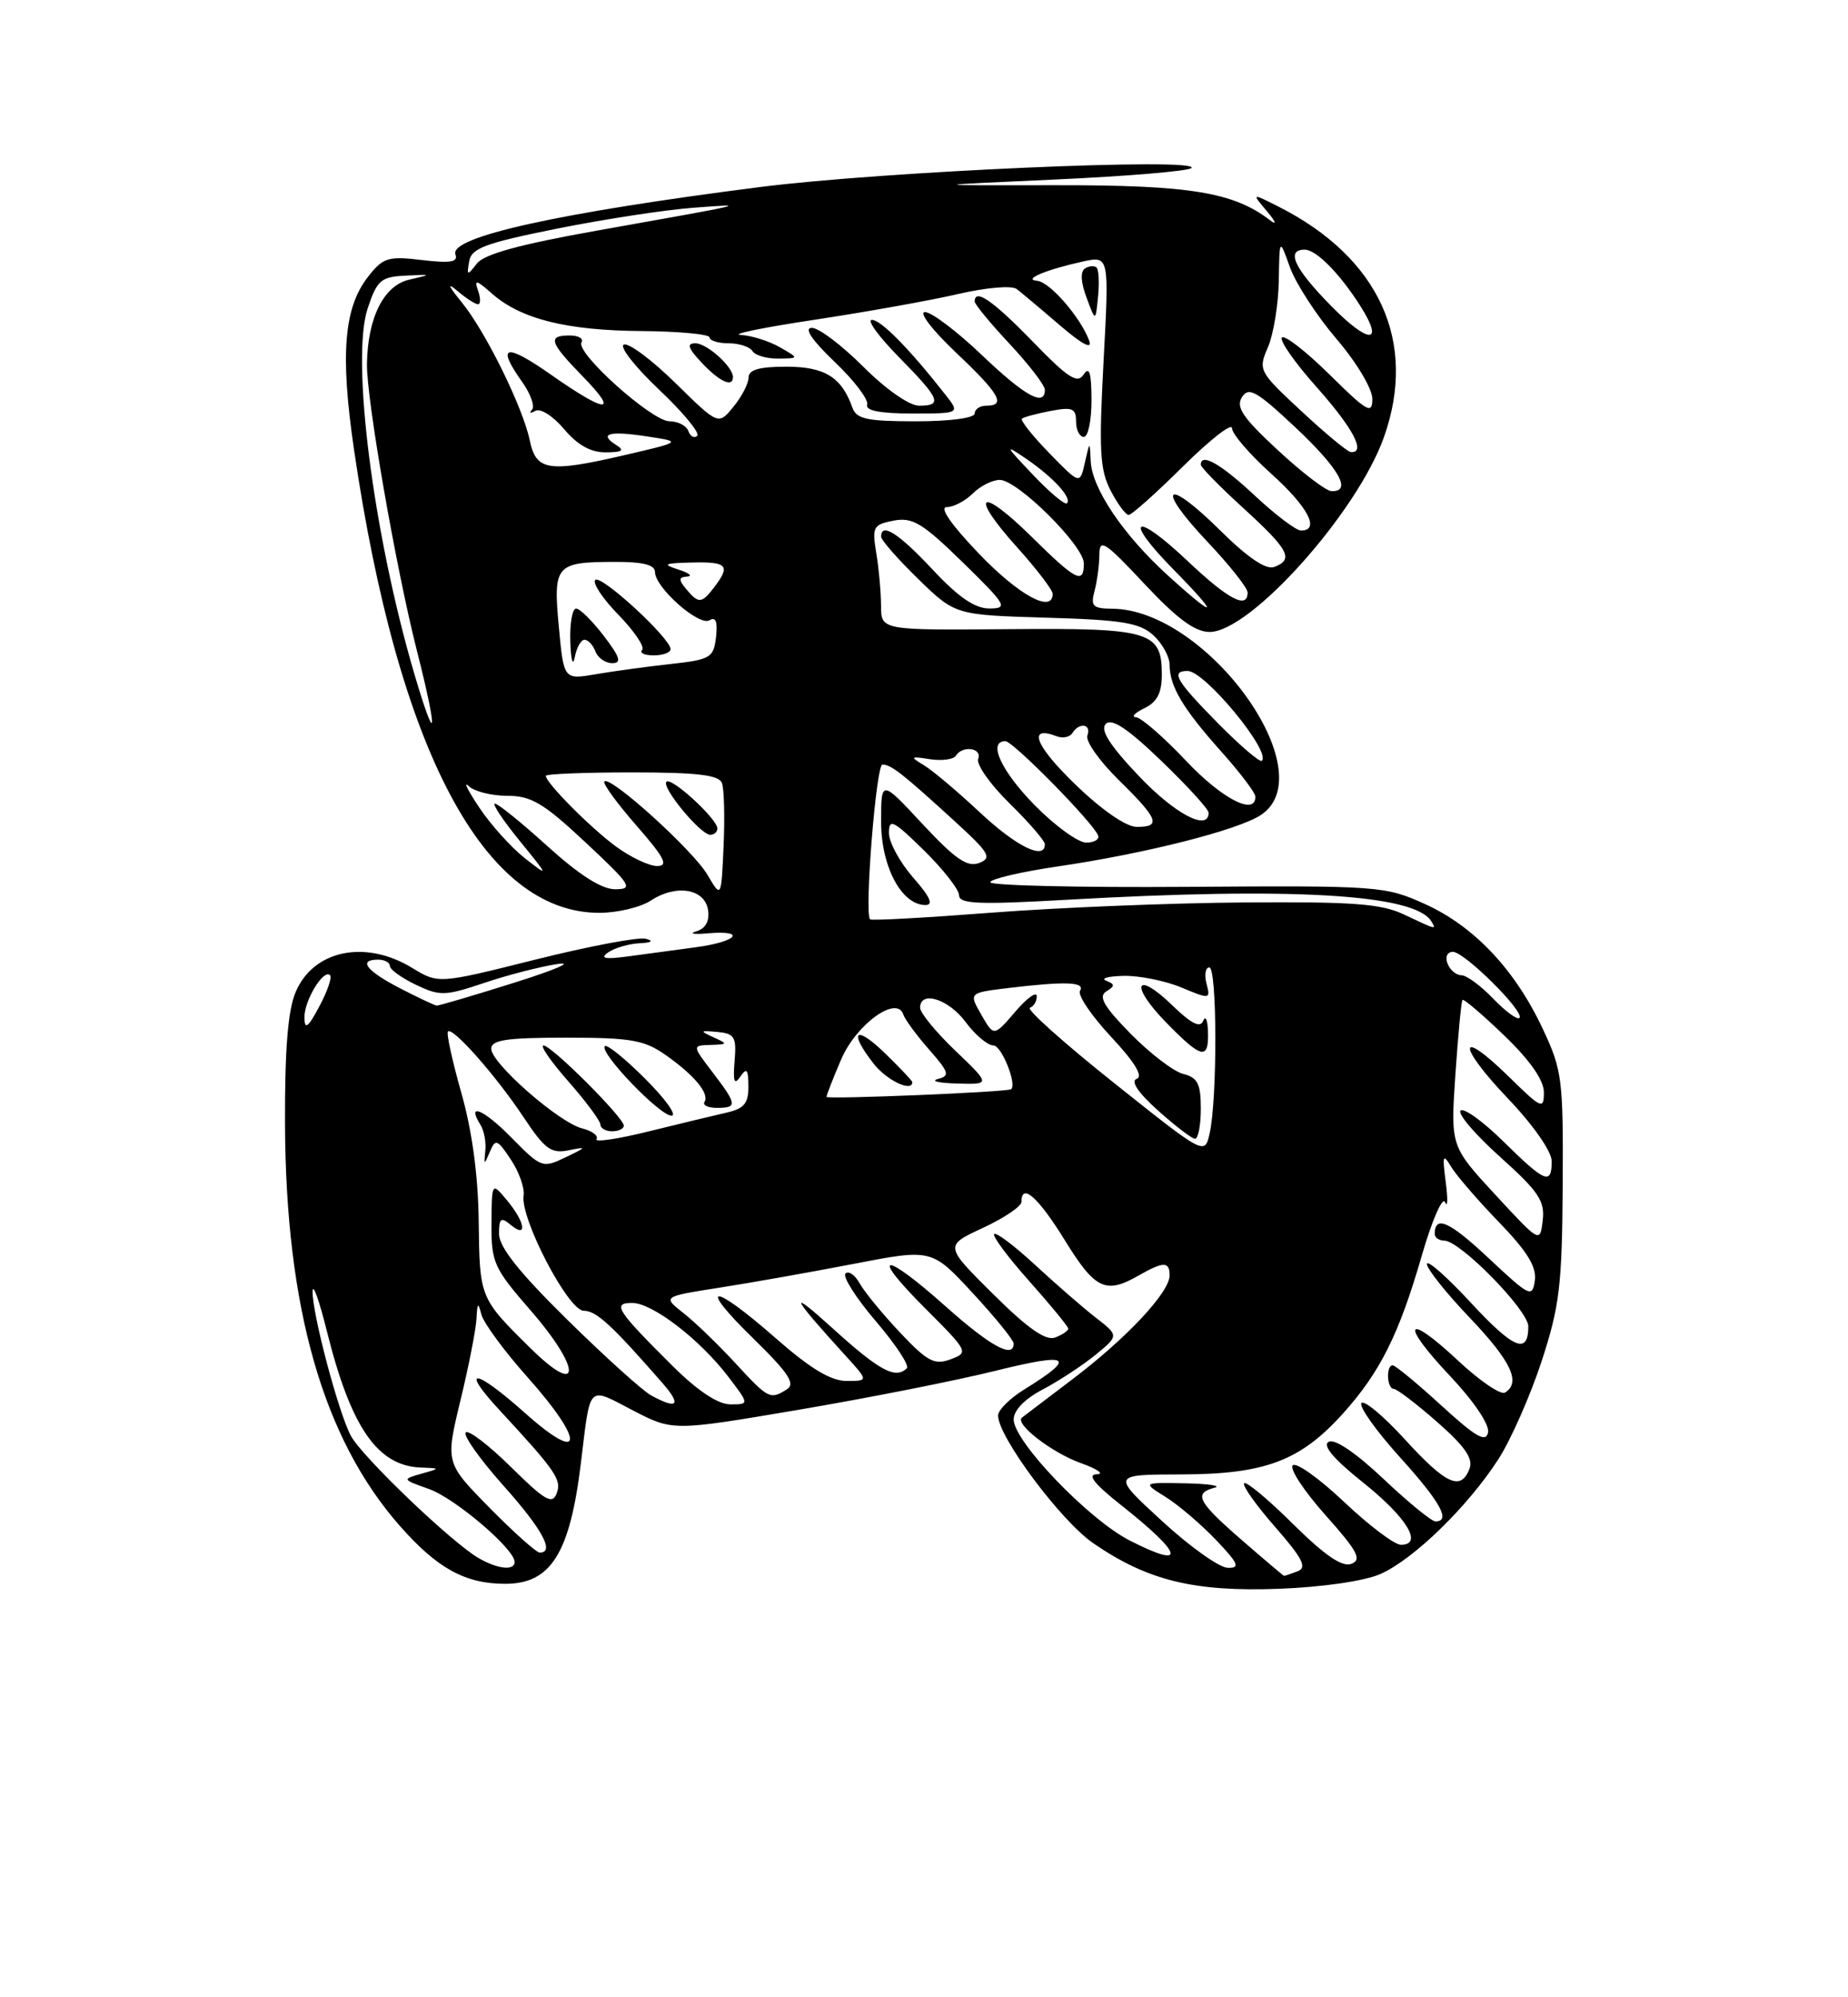 <?xml version="1.0" encoding="UTF-8" standalone="no"?>
<!DOCTYPE svg PUBLIC "-//W3C//DTD SVG 1.1//EN" "http://www.w3.org/Graphics/SVG/1.1/DTD/svg11.dtd" >
<svg xmlns="http://www.w3.org/2000/svg" xmlns:xlink="http://www.w3.org/1999/xlink" version="1.1" viewBox="0 0 237 256">
 <g >
 <path fill="currentColor"
d=" M 177.00 201.76 C 181.26 199.90 188.27 193.08 192.18 187.00 C 193.77 184.53 196.25 178.90 197.70 174.50 C 200.01 167.43 200.33 164.81 200.41 152.00 C 200.49 138.33 200.35 137.18 197.86 131.88 C 194.30 124.28 189.05 118.72 182.74 115.87 C 177.63 113.56 176.86 113.50 152.25 113.67 C 138.36 113.77 127.00 113.50 127.00 113.08 C 127.00 112.67 130.94 111.74 135.75 111.04 C 146.94 109.39 158.72 106.41 161.69 104.47 C 169.92 99.07 154.82 78.12 142.63 78.02 C 140.15 78.00 139.85 77.70 140.37 75.75 C 140.70 74.51 140.98 72.42 140.99 71.09 C 141.00 68.97 141.70 69.42 146.77 74.84 C 150.96 79.31 153.25 81.00 155.13 81.00 C 160.37 81.00 174.09 65.66 177.50 55.99 C 181.81 43.79 176.88 33.03 164.00 26.50 C 160.50 24.73 160.50 24.73 162.50 27.10 C 163.60 28.40 163.79 28.92 162.91 28.25 C 158.22 24.64 152.63 23.72 135.50 23.74 C 118.50 23.77 118.50 23.77 135.30 23.01 C 144.53 22.59 152.41 21.93 152.79 21.54 C 154.16 20.17 113.20 21.97 97.50 23.97 C 71.61 27.27 57.55 30.38 58.41 32.62 C 58.78 33.59 57.75 33.76 54.11 33.33 C 49.78 32.81 49.13 33.01 47.22 35.45 C 44.10 39.42 43.61 45.40 45.40 57.63 C 51.08 96.28 62.06 117.00 76.87 117.00 C 79.18 117.00 82.15 116.29 83.48 115.42 C 86.73 113.29 90.42 113.91 90.81 116.67 C 91.01 118.06 90.48 119.02 89.31 119.37 C 88.31 119.67 88.96 119.79 90.75 119.63 C 95.83 119.19 94.56 120.70 89.25 121.41 C 86.64 121.77 82.70 122.29 80.50 122.59 C 77.55 122.98 76.89 122.85 78.00 122.07 C 78.83 121.50 80.62 120.97 82.00 120.90 C 83.60 120.82 83.89 120.61 82.81 120.32 C 81.89 120.08 75.53 121.28 68.68 122.99 C 56.23 126.11 56.23 126.11 52.86 124.06 C 46.85 120.39 40.18 121.77 37.91 127.17 C 36.92 129.50 36.52 134.54 36.55 144.00 C 36.64 167.64 41.42 184.38 51.28 195.58 C 56.08 201.03 59.66 203.00 64.80 203.00 C 70.65 203.00 73.09 199.11 74.50 187.50 C 75.75 177.26 75.29 177.72 81.14 180.76 C 86.28 183.43 86.28 183.43 102.39 180.70 C 111.25 179.20 122.64 176.95 127.70 175.69 C 137.27 173.32 138.15 173.89 131.39 178.07 C 129.52 179.22 128.00 180.73 128.00 181.43 C 128.00 184.15 136.04 194.93 140.21 197.80 C 147.16 202.58 153.10 204.04 164.00 203.64 C 169.57 203.43 174.95 202.65 177.00 201.76 Z  M 159.25 197.39 C 153.59 192.47 153.04 191.40 155.75 190.69 C 156.71 190.44 155.03 190.18 152.00 190.12 C 146.50 190.01 146.50 190.01 149.50 191.88 C 151.15 192.91 154.05 195.39 155.95 197.38 C 158.85 200.43 159.08 200.99 157.45 200.95 C 156.38 200.93 152.58 198.23 149.02 194.95 C 142.54 189.00 142.54 189.00 151.52 188.98 C 162.23 188.95 166.75 187.25 172.21 181.20 C 177.00 175.88 179.43 171.02 182.35 160.90 C 183.66 156.38 185.00 153.31 185.33 154.09 C 185.66 154.87 185.70 153.70 185.41 151.50 C 184.96 148.09 185.06 147.80 186.07 149.50 C 186.72 150.60 189.48 153.80 192.21 156.62 C 195.86 160.39 197.08 162.37 196.84 164.12 C 196.52 166.37 196.19 166.21 190.91 161.26 C 185.88 156.54 184.00 155.70 184.00 158.17 C 184.00 158.63 184.56 159.01 185.25 159.02 C 187.29 159.06 196.00 167.95 196.00 170.00 C 196.00 173.68 194.13 172.91 188.60 166.94 C 185.52 163.61 183.00 161.40 183.00 162.02 C 183.00 162.64 185.47 165.74 188.50 168.91 C 193.81 174.48 195.09 177.21 193.01 178.49 C 192.47 178.83 189.76 176.99 187.00 174.40 C 180.23 168.07 179.48 169.51 185.98 176.38 C 189.02 179.60 191.03 182.59 190.84 183.59 C 190.57 184.94 189.28 184.20 184.86 180.16 C 181.76 177.32 178.95 175.00 178.61 175.00 C 177.72 175.00 177.86 178.00 178.75 178.02 C 179.16 178.03 181.67 179.94 184.32 182.27 C 187.87 185.38 188.96 186.96 188.46 188.25 C 187.35 191.14 185.46 190.28 180.17 184.49 C 177.40 181.46 174.89 179.37 174.59 179.85 C 174.30 180.33 176.52 183.44 179.53 186.77 C 184.73 192.52 186.11 195.00 184.09 195.00 C 183.59 195.00 180.59 192.55 177.42 189.55 C 173.88 186.21 171.17 184.37 170.40 184.80 C 169.56 185.27 171.03 187.00 174.81 190.02 C 180.43 194.50 182.56 198.00 179.66 198.00 C 178.85 198.00 175.57 195.53 172.38 192.51 C 169.19 189.49 166.22 187.38 165.79 187.81 C 165.35 188.25 167.24 191.12 169.99 194.20 C 174.11 198.82 174.69 199.91 173.31 200.44 C 172.13 200.89 169.92 199.38 165.84 195.35 C 162.66 192.19 159.83 189.84 159.56 190.11 C 159.28 190.38 161.07 192.90 163.52 195.70 C 167.07 199.76 167.66 200.92 166.41 201.40 C 165.54 201.73 164.76 201.99 164.67 201.98 C 164.58 201.96 162.14 199.90 159.25 197.39 Z  M 61.39 199.71 C 57.93 197.72 46.41 186.69 44.99 184.02 C 43.38 180.98 40.01 168.24 40.09 165.50 C 40.12 164.40 40.93 166.65 41.89 170.50 C 44.98 182.93 48.38 187.88 53.97 188.10 C 56.50 188.20 56.50 188.20 54.00 188.90 C 51.55 189.60 51.57 189.63 54.99 190.84 C 58.33 192.01 66.00 198.54 66.00 200.20 C 66.00 201.35 63.83 201.12 61.39 199.71 Z  M 144.90 197.46 C 139.62 194.77 130.00 184.75 130.00 181.94 C 130.00 180.76 131.42 179.29 133.75 178.08 C 135.81 176.99 138.85 175.00 140.50 173.65 C 143.50 171.19 143.50 171.19 140.50 168.86 C 138.85 167.58 135.36 164.54 132.73 162.11 C 130.11 159.69 127.76 157.91 127.50 158.17 C 127.24 158.42 129.27 161.15 132.02 164.23 C 134.76 167.30 137.00 170.04 137.00 170.30 C 137.00 170.57 136.24 171.08 135.32 171.43 C 134.12 171.89 131.83 170.29 127.37 165.87 C 121.12 159.67 121.12 159.67 126.06 157.38 C 128.78 156.12 131.00 154.62 131.00 154.05 C 131.00 151.53 133.15 153.44 136.58 159.00 C 140.45 165.26 141.79 165.91 146.00 163.50 C 149.21 161.67 150.00 161.66 150.00 163.47 C 150.00 165.63 144.51 171.50 137.59 176.74 C 134.24 179.28 131.30 181.51 131.06 181.70 C 130.08 182.48 134.92 186.21 138.59 187.52 C 140.74 188.29 141.67 188.93 140.66 188.96 C 139.38 188.99 140.34 190.20 143.82 192.95 C 151.79 199.25 152.26 201.21 144.90 197.46 Z  M 62.78 193.25 C 57.12 187.50 57.12 187.50 59.05 179.50 C 60.12 175.10 61.04 170.38 61.11 169.00 C 61.21 166.96 61.32 166.86 61.73 168.47 C 62.01 169.55 64.65 173.15 67.61 176.47 C 75.07 184.83 74.88 187.84 67.32 181.10 C 60.87 175.35 58.88 175.15 64.09 180.77 C 71.29 188.55 72.06 189.67 71.39 191.42 C 70.83 192.88 69.88 192.33 65.55 188.05 C 62.71 185.25 60.09 183.24 59.73 183.60 C 59.37 183.97 61.53 187.01 64.53 190.38 C 69.56 196.01 71.18 199.00 69.22 199.00 C 68.79 199.00 65.89 196.41 62.78 193.25 Z  M 83.50 178.85 C 82.40 178.25 77.56 173.88 72.75 169.15 C 66.58 163.08 64.00 159.83 64.00 158.15 C 64.00 156.13 64.24 155.95 65.50 157.00 C 67.68 158.81 67.36 156.65 65.03 153.86 C 63.07 151.50 63.07 151.50 63.03 156.83 C 63.00 161.82 63.32 162.53 68.09 168.01 C 74.63 175.53 74.56 179.25 68.00 172.77 C 61.51 166.37 61.51 166.36 61.39 156.50 C 61.32 150.64 60.54 144.90 59.16 140.06 C 58.00 135.97 57.23 132.44 57.45 132.21 C 58.07 131.60 63.64 137.91 67.17 143.23 C 69.86 147.28 70.68 147.89 72.91 147.44 C 75.31 146.95 75.28 147.02 72.50 148.35 C 69.58 149.75 69.40 149.68 65.63 145.85 C 62.00 142.16 59.77 141.23 61.62 144.18 C 62.08 144.91 62.36 146.40 62.24 147.50 C 62.05 149.37 62.08 149.38 62.82 147.63 C 63.54 145.92 63.78 146.01 65.52 148.63 C 66.57 150.21 67.30 152.28 67.15 153.23 C 66.69 156.15 72.88 168.00 74.85 168.00 C 76.47 168.00 78.42 169.79 84.94 177.25 C 87.45 180.12 86.91 180.71 83.50 178.85 Z  M 86.36 175.18 C 79.08 167.95 78.46 167.00 81.07 167.00 C 83.67 167.00 89.74 171.66 93.41 176.47 C 96.10 180.00 96.10 180.00 93.66 180.00 C 92.09 180.00 89.51 178.29 86.36 175.18 Z  M 94.30 174.71 C 92.12 172.34 89.13 169.46 87.65 168.30 C 84.97 166.19 84.97 166.19 92.23 165.05 C 96.23 164.43 104.00 163.05 109.50 161.99 C 119.50 160.06 119.50 160.06 124.75 165.74 C 127.64 168.86 130.00 171.77 130.00 172.21 C 130.00 174.18 127.02 172.56 121.34 167.50 C 113.26 160.29 111.37 160.42 118.63 167.67 C 124.20 173.24 124.26 173.36 121.90 174.23 C 119.84 174.99 118.94 174.52 115.44 170.81 C 113.20 168.44 110.87 165.60 110.26 164.51 C 109.65 163.41 108.83 162.84 108.43 163.23 C 108.04 163.63 109.79 166.38 112.32 169.34 C 114.86 172.31 116.65 175.02 116.30 175.37 C 114.85 176.81 112.79 175.70 106.81 170.28 C 100.91 164.93 101.46 166.12 108.43 173.75 C 111.39 177.00 111.39 177.00 108.56 177.00 C 106.55 177.00 103.90 175.40 99.46 171.50 C 91.29 164.33 89.26 164.39 96.63 171.58 C 101.12 175.97 102.04 177.36 100.92 178.07 C 98.77 179.43 98.55 179.32 94.30 174.71 Z  M 191.76 153.12 C 186.03 146.92 186.03 146.92 186.65 137.71 C 187.00 132.64 187.40 128.35 187.56 128.17 C 187.71 127.98 190.12 130.04 192.92 132.73 C 196.25 135.94 198.00 138.46 198.00 140.02 C 198.00 142.25 197.69 142.11 193.52 138.02 C 186.93 131.56 186.82 133.91 193.38 140.79 C 196.65 144.22 199.00 147.58 199.00 148.84 C 199.00 151.93 198.16 151.58 192.81 146.31 C 190.19 143.73 187.72 141.95 187.31 142.35 C 186.91 142.75 189.20 145.43 192.39 148.29 C 197.33 152.72 198.14 153.94 197.85 156.42 C 197.50 159.33 197.50 159.33 191.76 153.12 Z  M 142.84 138.78 C 136.43 133.68 131.59 129.35 132.09 129.17 C 132.59 128.98 132.98 128.31 132.96 127.67 C 132.94 127.03 131.69 127.93 130.19 129.69 C 127.46 132.87 127.46 132.87 125.85 130.06 C 124.24 127.25 124.24 127.25 129.37 126.63 C 136.67 125.76 139.21 125.85 138.51 126.99 C 138.17 127.53 139.97 130.19 142.49 132.89 C 145.50 136.10 146.64 137.97 145.79 138.27 C 144.96 138.57 145.93 140.02 148.50 142.33 C 150.70 144.30 152.84 145.94 153.25 145.96 C 153.66 145.98 154.00 144.25 154.00 142.11 C 154.00 138.91 153.60 138.12 151.75 137.65 C 150.51 137.34 147.48 135.02 145.00 132.50 C 141.57 129.01 140.83 127.72 141.87 127.08 C 143.01 126.37 143.01 126.16 141.86 125.70 C 141.11 125.40 142.13 125.12 144.13 125.08 C 146.12 125.04 149.45 125.71 151.51 126.57 C 155.18 128.10 155.26 128.09 154.73 126.07 C 154.43 124.93 154.60 124.00 155.09 124.00 C 156.10 124.00 156.13 140.89 155.13 145.28 C 154.50 148.07 154.50 148.07 142.84 138.78 Z  M 154.92 132.25 C 154.88 130.74 154.60 130.10 154.31 130.84 C 153.93 131.79 152.80 131.23 150.40 128.91 C 145.62 124.27 144.82 126.20 149.52 131.02 C 154.11 135.73 155.03 135.93 154.92 132.25 Z  M 76.50 146.00 C 76.77 145.57 75.94 144.95 74.66 144.63 C 71.68 143.88 63.00 136.28 63.00 134.42 C 63.00 133.29 64.99 133.00 72.60 133.00 C 80.88 133.00 82.62 133.30 85.35 135.21 C 89.05 137.81 91.01 140.17 90.35 141.24 C 90.09 141.66 90.81 142.00 91.94 142.00 C 94.59 142.00 94.54 141.57 91.38 137.43 C 88.76 134.00 88.76 134.00 91.13 133.93 C 93.36 133.86 93.38 133.81 91.50 132.95 C 89.70 132.13 89.75 132.06 92.00 132.27 C 94.21 132.47 94.47 132.91 94.21 136.00 C 93.99 138.64 94.17 139.13 94.94 138.00 C 95.76 136.80 95.97 137.05 95.98 139.23 C 96.00 141.40 95.43 142.09 93.25 142.59 C 91.74 142.93 87.24 144.02 83.25 145.00 C 79.27 145.99 76.23 146.44 76.50 146.00 Z  M 80.00 144.28 C 80.00 143.25 70.74 134.00 69.70 134.00 C 69.22 134.00 70.67 136.09 72.92 138.64 C 75.16 141.19 77.00 143.67 77.00 144.14 C 77.00 144.61 77.67 145.00 78.50 145.00 C 79.33 145.00 80.00 144.68 80.00 144.28 Z  M 82.77 138.30 C 80.19 135.71 77.85 133.82 77.57 134.09 C 76.80 134.87 84.60 143.00 86.12 143.00 C 86.87 143.00 85.36 140.88 82.77 138.30 Z  M 106.00 140.59 C 106.00 140.36 106.84 138.20 107.87 135.80 C 109.80 131.29 115.01 127.52 115.84 130.02 C 116.05 130.66 117.54 132.69 119.15 134.52 C 121.72 137.45 121.86 137.89 120.28 138.30 C 119.30 138.56 120.42 138.82 122.77 138.88 C 127.04 139.00 127.04 139.00 122.52 134.67 C 120.03 132.29 118.00 129.82 118.00 129.17 C 118.00 126.90 121.65 128.04 123.84 131.00 C 125.06 132.65 126.67 134.00 127.41 134.00 C 128.45 134.00 130.47 139.05 129.66 139.61 C 129.13 139.98 106.00 140.93 106.00 140.59 Z  M 117.00 138.70 C 117.00 138.53 115.42 136.87 113.50 135.00 C 109.67 131.29 108.77 132.16 112.07 136.37 C 113.74 138.49 117.00 140.03 117.00 138.70 Z  M 39.04 130.44 C 39.00 128.27 41.49 124.15 42.33 125.00 C 42.60 125.28 41.98 127.08 40.95 129.00 C 39.51 131.71 39.07 132.03 39.04 130.44 Z  M 191.49 127.99 C 189.91 126.35 188.08 125.00 187.42 125.00 C 186.76 125.00 185.95 124.33 185.64 123.50 C 185.31 122.65 185.61 122.00 186.33 122.00 C 187.82 122.00 195.60 129.73 194.86 130.47 C 194.58 130.75 193.07 129.63 191.49 127.99 Z  M 51.30 126.67 C 46.97 124.43 45.87 123.00 48.50 123.00 C 49.33 123.00 50.00 123.37 50.00 123.81 C 50.00 124.26 51.50 125.34 53.33 126.22 C 56.41 127.69 57.07 127.67 62.08 125.99 C 65.06 124.98 69.30 123.89 71.50 123.56 C 73.70 123.23 71.22 124.30 66.00 125.94 C 60.77 127.59 56.27 128.91 56.00 128.89 C 55.73 128.86 53.61 127.86 51.30 126.67 Z  M 180.00 117.19 C 177.13 115.83 173.42 115.56 159.50 115.67 C 150.15 115.74 135.60 116.33 127.17 116.98 C 118.73 117.63 111.72 118.02 111.57 117.83 C 110.85 116.91 112.37 98.00 113.16 98.00 C 114.28 98.00 115.69 99.10 122.36 105.19 C 126.90 109.33 127.27 109.96 125.57 110.61 C 124.06 111.19 122.52 110.13 118.32 105.63 C 113.00 99.91 113.00 99.91 113.00 105.32 C 113.00 111.07 115.62 116.00 118.68 116.00 C 119.75 116.00 119.29 114.95 117.10 112.47 C 115.40 110.52 114.00 107.95 114.00 106.76 C 114.00 104.86 114.57 105.14 118.50 109.00 C 120.97 111.43 123.00 114.02 123.00 114.76 C 123.00 115.86 125.50 115.97 136.75 115.33 C 165.74 113.68 181.40 114.60 183.55 118.07 C 184.24 119.20 184.31 119.22 180.00 117.19 Z  M 90.73 112.13 C 88.88 108.98 78.28 99.39 77.51 100.16 C 77.26 100.40 79.11 102.94 81.61 105.80 C 85.24 109.95 85.77 111.00 84.27 111.00 C 83.24 111.00 80.85 109.87 78.97 108.48 C 75.66 106.04 70.00 100.33 70.00 99.44 C 70.00 99.20 74.96 99.00 81.03 99.00 C 89.37 99.00 92.19 99.33 92.58 100.35 C 92.87 101.09 92.96 104.72 92.80 108.42 C 92.50 115.14 92.50 115.14 90.73 112.13 Z  M 92.00 106.19 C 92.00 104.97 86.11 99.56 85.47 100.20 C 84.78 100.88 89.84 107.00 91.09 107.00 C 91.59 107.00 92.00 106.63 92.00 106.19 Z  M 70.26 108.50 C 66.92 105.47 63.86 103.00 63.47 103.00 C 63.08 103.00 64.50 105.14 66.63 107.75 C 70.41 112.39 70.43 112.44 67.31 110.00 C 65.56 108.62 62.92 105.70 61.46 103.50 C 59.99 101.30 59.38 100.06 60.10 100.75 C 60.81 101.44 63.04 102.00 65.05 102.00 C 68.13 102.00 69.70 102.93 75.10 107.98 C 80.94 113.44 81.27 113.96 78.92 113.98 C 77.18 113.99 74.37 112.21 70.26 108.50 Z  M 125.69 104.15 C 122.84 101.48 119.60 98.75 118.50 98.09 C 116.66 96.98 116.73 96.91 119.27 97.31 C 120.80 97.54 122.29 97.34 122.58 96.87 C 123.43 95.50 125.99 95.86 125.45 97.27 C 125.18 97.97 126.99 100.54 129.48 102.98 C 131.97 105.42 134.00 107.77 134.00 108.21 C 134.00 110.30 130.38 108.53 125.69 104.15 Z  M 132.71 103.22 C 128.39 98.82 126.63 95.00 128.94 95.00 C 129.93 95.00 140.25 105.50 140.83 107.09 C 141.02 107.59 140.32 108.00 139.30 108.00 C 138.27 108.00 135.30 105.85 132.71 103.22 Z  M 137.84 100.48 C 132.73 95.54 131.74 92.92 135.52 94.37 C 136.30 94.67 137.20 94.48 137.53 93.96 C 138.41 92.53 140.01 92.80 139.45 94.27 C 139.18 94.97 140.99 97.54 143.48 99.98 C 148.58 104.99 148.97 106.01 145.75 105.98 C 144.40 105.97 141.24 103.78 137.84 100.48 Z  M 146.02 99.43 C 142.27 95.47 141.06 93.54 141.82 92.78 C 142.58 92.02 144.64 93.39 148.94 97.53 C 152.27 100.73 155.00 103.72 155.00 104.17 C 155.00 106.62 150.65 104.32 146.02 99.43 Z  M 152.09 97.50 C 149.23 94.47 146.35 91.97 145.69 91.93 C 145.04 91.90 145.51 91.38 146.75 90.78 C 148.39 89.99 149.00 88.83 149.00 86.47 C 149.00 80.92 147.53 80.48 129.34 80.64 C 113.00 80.78 113.00 80.78 112.99 77.64 C 112.98 75.91 112.71 72.87 112.38 70.89 C 111.83 67.53 111.98 67.24 114.61 66.73 C 117.03 66.27 118.30 67.03 123.47 72.08 C 129.09 77.57 129.32 77.98 126.89 77.99 C 125.03 78.00 122.92 76.55 119.60 73.00 C 115.24 68.34 113.00 66.91 113.00 68.79 C 113.00 69.22 115.14 71.66 117.75 74.20 C 122.50 78.82 122.50 78.82 134.15 79.17 C 143.89 79.45 146.14 79.82 147.90 81.41 C 149.05 82.45 150.00 84.17 150.00 85.22 C 150.00 87.97 151.71 90.84 156.65 96.36 C 159.04 99.03 161.00 101.62 161.00 102.11 C 161.00 104.61 156.71 102.39 152.09 97.50 Z  M 156.19 92.69 C 150.81 87.24 150.09 86.00 152.31 86.00 C 154.51 86.00 163.03 96.31 161.83 97.51 C 161.58 97.75 159.05 95.59 156.19 92.69 Z  M 53.13 86.35 C 47.85 68.39 44.99 45.95 47.16 39.50 C 48.36 35.91 48.86 35.48 52.00 35.33 C 55.41 35.16 55.42 35.17 52.50 35.84 C 49.23 36.58 47.16 40.68 47.06 46.62 C 46.98 51.04 50.77 72.81 53.49 83.50 C 56.21 94.21 55.98 96.03 53.13 86.35 Z  M 71.67 80.36 C 70.93 72.43 71.26 72.04 78.75 72.02 C 82.43 72.00 84.00 72.39 84.00 73.31 C 84.00 75.31 89.67 80.32 91.00 79.50 C 91.79 79.01 92.05 79.68 91.83 81.64 C 91.52 84.31 91.14 84.54 86.00 85.11 C 82.97 85.44 78.66 86.03 76.40 86.42 C 72.30 87.12 72.30 87.12 71.67 80.36 Z  M 74.96 82.00 C 75.42 82.00 76.05 82.67 76.36 83.50 C 76.68 84.33 77.65 85.00 78.52 85.00 C 79.76 85.00 79.52 84.23 77.43 81.50 C 75.96 79.58 74.37 78.00 73.88 78.00 C 73.40 78.00 73.06 79.91 73.14 82.25 C 73.21 84.59 73.47 85.49 73.71 84.25 C 73.94 83.01 74.51 82.00 74.96 82.00 Z  M 86.00 83.21 C 86.00 81.81 77.07 73.60 76.34 74.33 C 75.95 74.72 77.30 76.74 79.34 78.83 C 81.37 80.92 82.73 82.94 82.35 83.31 C 81.98 83.69 82.64 84.00 83.83 84.00 C 85.03 84.00 86.00 83.64 86.00 83.21 Z  M 149.77 73.75 C 144.06 68.57 140.04 62.61 139.88 59.11 C 139.76 56.50 139.76 56.50 139.13 59.31 C 138.50 62.11 138.50 62.11 134.56 58.07 C 132.40 55.85 130.83 53.87 131.06 53.66 C 131.30 53.46 132.96 53.01 134.75 52.67 C 137.53 52.14 138.00 52.34 138.00 54.02 C 138.00 55.11 138.45 56.00 139.00 56.00 C 139.55 56.00 139.99 53.86 139.98 51.25 C 139.97 47.77 139.70 46.90 138.98 48.00 C 138.17 49.23 136.99 48.47 132.41 43.75 C 127.33 38.52 125.00 36.91 125.00 38.65 C 125.00 39.00 127.03 41.46 129.50 44.10 C 131.97 46.75 134.00 49.38 134.00 49.96 C 134.00 52.19 131.45 50.78 125.91 45.50 C 122.74 42.48 119.47 40.00 118.63 40.00 C 117.79 40.00 119.53 42.28 122.56 45.15 C 128.19 50.47 129.07 52.00 126.50 52.00 C 125.67 52.00 125.00 52.45 125.00 53.00 C 125.00 53.58 121.82 54.00 117.47 54.00 C 111.20 54.00 109.83 53.71 109.32 52.25 C 107.93 48.34 105.77 47.00 100.85 47.00 C 97.38 47.00 96.00 47.39 96.00 48.39 C 96.00 49.15 95.13 50.84 94.06 52.14 C 92.13 54.50 92.13 54.50 86.66 49.13 C 83.66 46.18 80.67 43.94 80.02 44.16 C 79.37 44.38 81.37 46.95 84.47 49.89 C 87.58 52.82 89.80 55.51 89.42 55.86 C 89.04 56.21 88.53 55.94 88.28 55.25 C 88.03 54.56 86.95 54.00 85.87 54.00 C 83.60 54.00 73.77 45.19 74.58 43.88 C 74.87 43.40 74.19 43.00 73.06 43.00 C 70.19 43.00 70.46 43.86 74.70 48.21 C 79.49 53.11 77.81 53.04 70.67 48.03 C 64.79 43.91 63.59 44.21 66.97 48.96 C 68.05 50.48 68.62 52.08 68.22 52.52 C 67.82 52.96 68.02 53.02 68.66 52.66 C 69.30 52.29 70.94 53.33 72.34 55.00 C 74.06 57.04 75.77 58.00 77.69 57.98 C 79.81 57.97 80.14 57.74 79.03 57.04 C 76.72 55.58 78.11 55.19 83.00 55.94 C 87.50 56.62 87.50 56.62 79.82 58.40 C 70.34 60.58 68.76 60.33 67.95 56.49 C 67.06 52.20 62.28 42.50 59.20 38.73 C 57.51 36.66 57.30 36.13 58.61 37.25 C 59.74 38.21 60.95 39.00 61.30 39.00 C 61.65 39.00 61.65 38.21 61.31 37.25 C 60.78 35.79 61.08 35.85 63.09 37.63 C 66.79 40.89 72.65 42.36 82.25 42.43 C 87.06 42.47 91.00 42.84 91.00 43.25 C 91.00 43.66 92.10 44.00 93.44 44.00 C 94.78 44.00 96.16 44.45 96.50 45.00 C 96.84 45.55 98.33 45.98 99.81 45.96 C 102.50 45.93 102.50 45.93 100.00 44.50 C 98.62 43.71 96.38 43.01 95.00 42.93 C 93.62 42.85 97.90 41.97 104.50 40.98 C 111.10 39.98 119.38 38.50 122.90 37.68 C 126.53 36.84 129.77 36.57 130.40 37.05 C 131.00 37.52 133.50 39.61 135.93 41.70 C 138.83 44.18 140.13 44.86 139.68 43.65 C 138.55 40.63 134.62 36.12 133.00 35.99 C 131.10 35.84 134.18 34.55 138.88 33.52 C 142.25 32.79 142.25 32.79 141.53 46.26 C 140.92 57.70 141.05 60.20 142.43 62.87 C 143.32 64.59 144.37 66.00 144.75 66.00 C 145.13 66.00 148.27 63.20 151.72 59.78 C 155.18 56.36 158.00 54.15 158.00 54.88 C 158.00 55.60 160.25 58.22 163.00 60.69 C 167.75 64.96 169.35 68.00 166.85 68.00 C 166.22 68.00 163.54 65.97 160.90 63.50 C 156.56 59.45 154.00 57.99 154.00 59.57 C 154.00 59.89 156.47 62.41 159.50 65.17 C 165.33 70.50 165.95 71.70 163.42 72.67 C 162.37 73.07 160.04 71.50 156.45 67.95 C 149.46 61.04 148.10 62.30 154.84 69.43 C 157.68 72.43 160.00 75.36 160.00 75.94 C 160.00 78.14 157.52 76.84 152.29 71.89 C 145.44 65.42 143.96 66.36 150.52 73.02 C 156.52 79.12 156.11 79.51 149.77 73.75 Z  M 121.20 50.53 C 116.61 44.69 112.98 41.00 111.82 41.00 C 111.13 41.00 112.70 43.15 115.29 45.78 C 120.58 51.16 120.93 52.00 117.86 52.00 C 116.62 52.00 113.60 49.89 110.71 47.00 C 107.96 44.25 104.99 42.01 104.11 42.02 C 103.07 42.04 104.11 43.58 107.05 46.39 C 109.55 48.77 111.42 51.24 111.21 51.86 C 110.96 52.63 112.83 53.00 116.99 53.00 C 123.15 53.00 123.15 53.00 121.20 50.53 Z  M 94.00 48.33 C 94.00 47.00 90.66 44.00 89.17 44.00 C 88.03 44.00 88.24 44.63 90.00 46.50 C 92.27 48.92 94.00 49.71 94.00 48.33 Z  M 140.64 34.30 C 140.36 34.03 139.69 34.07 139.16 34.40 C 138.53 34.79 138.60 36.14 139.34 38.13 C 140.50 41.26 140.50 41.26 140.82 38.03 C 141.00 36.26 140.91 34.58 140.64 34.30 Z  M 88.00 75.50 C 87.00 74.29 87.02 73.98 88.13 73.90 C 88.88 73.85 88.38 73.44 87.00 73.00 C 84.88 72.32 85.14 72.18 88.75 72.10 C 93.28 71.99 93.71 72.48 91.61 75.25 C 89.99 77.38 89.59 77.41 88.00 75.50 Z  M 125.58 71.00 C 121.99 67.26 120.42 65.00 121.41 65.00 C 122.28 65.00 123.79 64.21 124.76 63.25 C 125.72 62.29 127.28 61.51 128.22 61.51 C 130.52 61.53 139.00 69.95 139.00 72.21 C 139.00 74.94 138.01 74.44 132.31 68.81 C 125.66 62.25 124.20 63.20 130.37 70.07 C 132.92 72.90 135.00 75.62 135.00 76.11 C 135.00 78.66 130.69 76.32 125.58 71.00 Z  M 132.44 60.82 C 128.87 57.07 128.79 56.88 131.59 58.79 C 135.09 61.19 137.51 63.83 136.83 64.51 C 136.58 64.76 134.60 63.10 132.44 60.82 Z  M 163.88 57.70 C 159.38 53.54 158.46 52.18 159.28 50.90 C 160.15 49.54 161.16 50.12 166.15 54.80 C 171.75 60.06 173.44 63.05 170.75 62.95 C 170.06 62.93 166.97 60.57 163.88 57.70 Z  M 166.90 52.70 C 161.42 47.61 161.34 47.44 162.61 44.50 C 163.32 42.85 163.95 39.02 164.00 36.00 C 164.09 30.50 164.09 30.50 165.43 34.26 C 166.17 36.32 168.85 40.45 171.38 43.42 C 173.98 46.45 176.00 49.83 176.00 51.13 C 176.00 53.16 175.35 52.79 170.52 48.02 C 167.51 45.05 164.76 42.91 164.40 43.26 C 164.05 43.62 166.06 46.49 168.88 49.65 C 173.53 54.88 175.22 58.07 173.25 57.95 C 172.84 57.93 169.98 55.57 166.90 52.70 Z  M 170.74 39.24 C 165.99 34.42 164.85 32.00 167.33 32.00 C 168.80 32.00 171.82 35.06 174.46 39.22 C 177.58 44.13 175.57 44.15 170.74 39.24 Z  M 60.17 33.50 C 60.46 31.81 62.21 31.16 71.41 29.31 C 77.40 28.11 85.27 26.90 88.90 26.63 C 96.18 26.08 96.35 26.04 76.50 29.57 C 66.63 31.33 62.10 32.57 61.16 33.78 C 59.92 35.37 59.85 35.35 60.17 33.50 Z "/>
</g>
</svg>